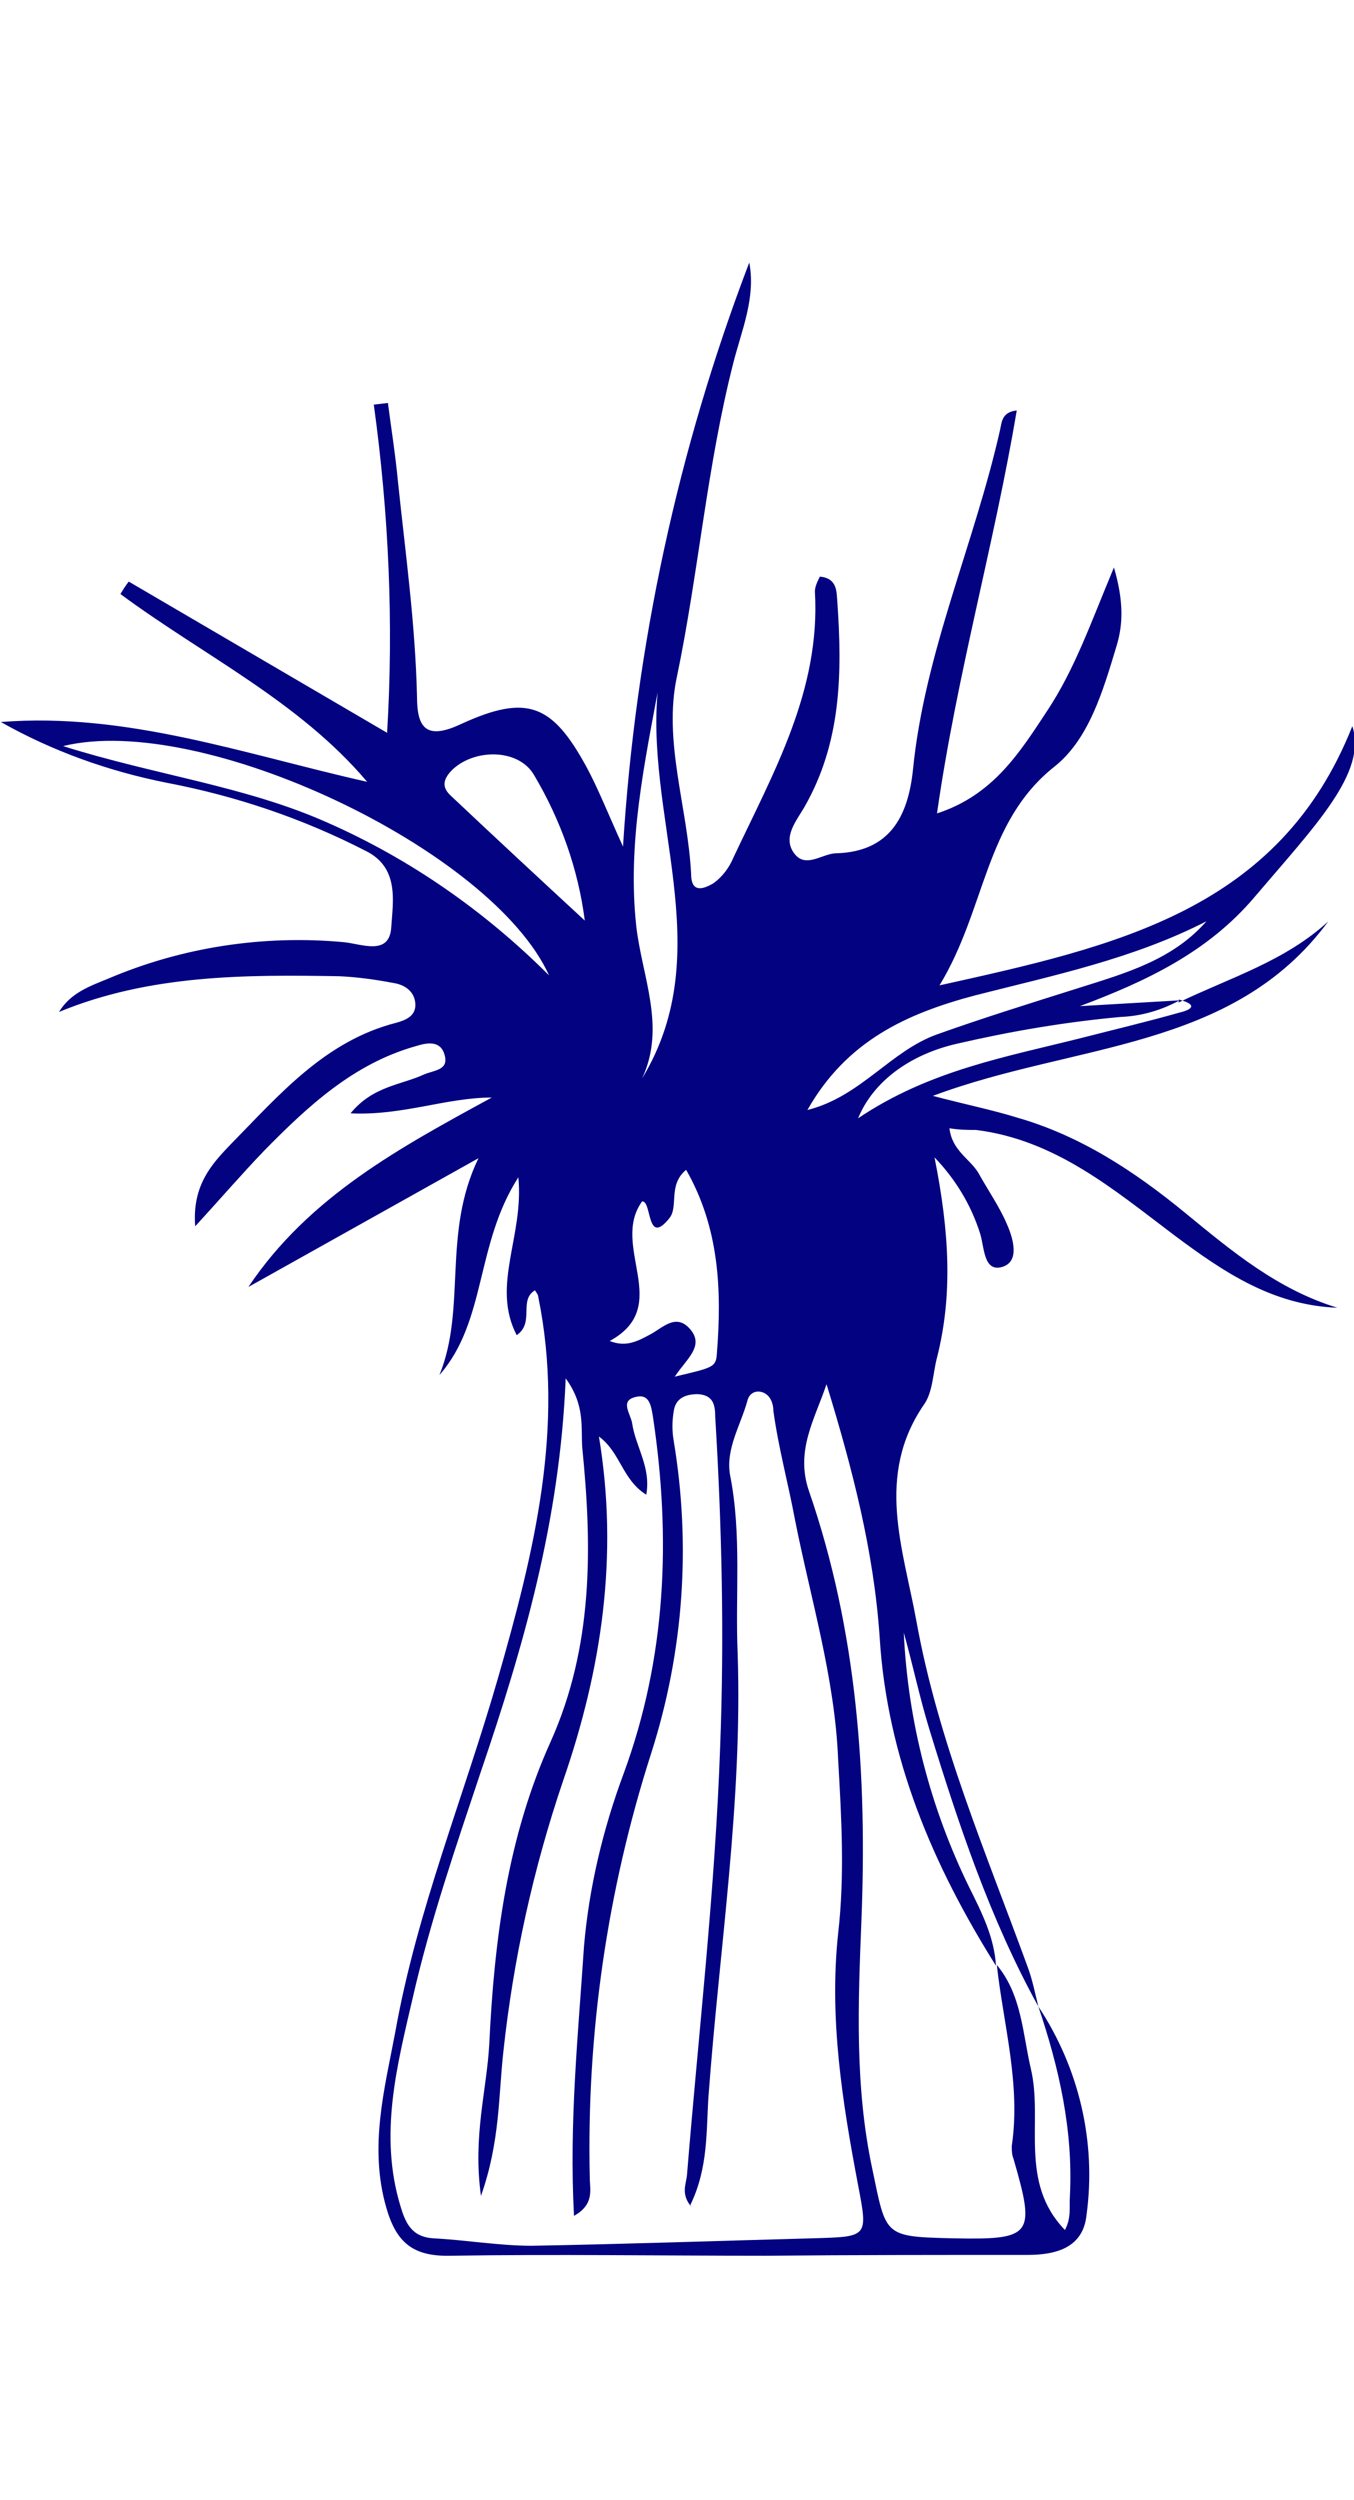 <?xml version="1.0" encoding="UTF-8" standalone="no"?>
<svg
   id="Layer_1"
   version="1.1"
   viewBox="0 0 163 300.9"
   sodipodi:docname="diadumene_lineata_dk.svg"
   width="163"
   height="300.9"
   inkscape:version="1.4.2 (ebf0e940, 2025-05-08)"
   xmlns:inkscape="http://www.inkscape.org/namespaces/inkscape"
   xmlns:sodipodi="http://sodipodi.sourceforge.net/DTD/sodipodi-0.dtd"
   xmlns="http://www.w3.org/2000/svg"
   xmlns:svg="http://www.w3.org/2000/svg">
  <sodipodi:namedview
     id="namedview1"
     pagecolor="#ffffff"
     bordercolor="#000000"
     borderopacity="0.25"
     inkscape:showpageshadow="2"
     inkscape:pageopacity="0.0"
     inkscape:pagecheckerboard="0"
     inkscape:deskcolor="#d1d1d1"
     inkscape:zoom="4.2059192"
     inkscape:cx="137.06873"
     inkscape:cy="201.73949"
     inkscape:window-width="2560"
     inkscape:window-height="1332"
     inkscape:window-x="0"
     inkscape:window-y="25"
     inkscape:window-maximized="1"
     inkscape:current-layer="Layer_1" />
  <!-- Generator: Adobe Illustrator 29.8.2, SVG Export Plug-In . SVG Version: 2.1.1 Build 3)  -->
  <defs
     id="defs1">
    <style
       id="style1">
      .st0 {
        fill: #030382;
      }
    </style>
  </defs>
  <g
     id="Layer_2"
     transform="translate(0,32)">
    <g
       id="Layer_1-2">
      <path
         class="st0"
         d="m 141.8,88.7 c 6.2,-3 12.9,-5 18.1,-9.8 -11.5,15.6 -30.5,14.6 -47.6,21 4.2,1.1 7.2,1.7 10.1,2.6 7.7,2.2 14.2,6.5 20.3,11.5 5.6,4.6 11.1,9.2 18.3,11.4 -7.8,-0.3 -13.7,-4.3 -19.6,-8.7 -7.3,-5.5 -14.3,-11.5 -23.9,-12.7 -1,0 -1.9,0 -3.2,-0.2 0.3,2.7 2.5,3.7 3.5,5.4 1.1,2 2.5,4 3.4,6.1 0.8,1.8 1.6,4.6 -0.6,5.2 -2.2,0.6 -2.1,-2.4 -2.6,-4 -1.1,-3.5 -3,-6.6 -5.5,-9.2 1.8,9 2.2,16.6 0.3,24.1 -0.5,1.9 -0.5,4.2 -1.6,5.7 -5.8,8.5 -2.5,17.2 -0.9,25.9 2.6,14.5 8.4,28 13.4,41.7 0.6,1.6 0.9,3.2 1.3,4.8 -5.8,-10.5 -9.6,-21.9 -13.1,-33.3 -1.2,-3.9 -2,-7.8 -3.1,-11.7 0.5,10.7 3.2,21.1 7.9,30.7 1.5,3 3,6 3.2,9.4 -7.6,-12.1 -13.1,-25 -14,-39.5 -0.7,-10.4 -3.3,-20.4 -6.4,-30.5 -1.4,4.2 -3.8,8 -2.1,12.9 5.8,16.8 7,34.2 6.3,51.7 -0.4,10 -0.8,19.9 1.3,29.8 1.7,8.1 1.3,8.2 9.6,8.4 9.7,0.2 10.1,-0.3 7.4,-9.6 -0.2,-0.5 -0.2,-1 -0.2,-1.5 1.1,-7.4 -1,-14.6 -1.8,-21.8 3,3.6 3.1,8.2 4.1,12.5 1.5,6.3 -1.5,13.6 4.1,19.4 0.8,-1.5 0.5,-2.8 0.6,-4.1 0.4,-7.9 -1.3,-15.4 -3.8,-22.8 4.9,7.4 7,16.3 5.8,25.1 -0.4,3.9 -3.6,4.8 -7.1,4.8 -10.5,0 -21,0 -31.5,0.1 -12.7,0 -25.3,-0.2 -38,0 -4.5,0.1 -6.5,-1.6 -7.7,-5.8 -2.1,-7.3 -0.2,-14.3 1.1,-21.2 2.6,-14.6 8.3,-28.4 12.4,-42.7 4.3,-15 8,-30 4.8,-45.7 0,-0.3 -0.3,-0.6 -0.4,-0.8 -2,1.2 0,3.9 -2.2,5.4 -3.1,-6 0.9,-11.9 0.2,-19 -5.2,8.1 -3.8,17.3 -9.5,23.8 3.3,-8.1 0.3,-17 4.7,-26.1 l -27.7,15.5 c 7.3,-10.9 18.3,-16.8 29.3,-22.8 -5.5,0 -10.7,2.2 -17,1.9 2.7,-3.3 6.1,-3.4 8.9,-4.7 1.2,-0.5 3,-0.5 2.4,-2.4 -0.5,-1.7 -2.1,-1.4 -3.4,-1 -7.5,2.1 -13,7.2 -18.3,12.6 -2.6,2.7 -5.1,5.6 -8.3,9.1 -0.4,-5 2.1,-7.6 4.3,-9.9 C 33.6,99.8 39.1,93.3 47.7,91.1 48.8,90.8 50.1,90.3 50,88.8 49.9,87.3 48.7,86.5 47.3,86.3 45.2,85.9 43,85.6 40.9,85.5 29.5,85.3 18,85.3 7.1,89.8 c 1.4,-2.3 3.7,-3.1 5.9,-4 8.9,-3.8 18.7,-5.3 28.4,-4.4 2.1,0.2 5.5,1.7 5.7,-1.8 0.2,-3.1 1,-7.2 -3.1,-9.2 C 36.4,66.5 28.4,63.8 20,62.2 13,60.8 6.3,58.4 0.1,54.9 15.3,53.7 29.5,58.8 44.2,62.1 36,52.4 24.5,46.9 14.5,39.5 c 0.3,-0.5 0.6,-1 1,-1.5 L 46.6,56.2 C 47.4,43 46.8,29.8 45,16.7 l 1.7,-0.2 c 0.4,3.1 0.9,6.2 1.2,9.4 0.9,8.6 2.1,17.2 2.3,25.9 0,3.7 1,5.4 5.4,3.3 7.9,-3.6 10.9,-2.3 15,5.2 1.4,2.6 2.5,5.4 4.4,9.6 1.5,-24.1 6.6,-47.8 15.2,-70.3 0.8,4.2 -0.9,8.1 -1.9,12 -3.2,12.5 -4.2,25.3 -6.8,37.8 -1.7,7.8 1.3,15.8 1.7,23.8 0,2.1 1.2,2 2.7,1.1 1.1,-0.8 1.9,-1.9 2.4,-3.1 4.8,-10.2 10.5,-20.1 9.8,-32 0,-0.6 0.3,-1.2 0.6,-1.8 2.1,0.2 2,1.8 2.1,3 0.6,8.6 0.5,17 -4,24.8 -1,1.7 -2.6,3.6 -1.2,5.5 1.4,1.9 3.4,0 5.1,0 6.4,-0.2 8.6,-4.4 9.2,-10 1.4,-14.2 7.4,-27.2 10.5,-41 0.2,-0.9 0.2,-2.1 2,-2.3 -2.7,16.1 -7.2,31.7 -9.6,48.5 6.8,-2.2 10,-7.4 13.3,-12.4 3.3,-5 5.2,-10.5 8,-17.2 1.2,4.1 1.1,6.9 0.3,9.5 -1.6,5.3 -3.3,11.2 -7.5,14.5 -8.4,6.7 -8.2,17.1 -13.8,26.3 21.2,-4.7 40.9,-9 49.7,-31.2 1.8,5.6 -4.4,11.9 -11.8,20.6 -5.6,6.6 -13,10.1 -21,13.1 l 12,-0.7 c -2.2,1.2 -4.6,1.9 -7.1,2 -6.6,0.6 -13.1,1.7 -19.6,3.2 -5.8,1.3 -10.2,4.6 -12,9 8.6,-5.8 17.9,-7.4 27,-9.7 3.9,-1 7.7,-1.9 11.6,-3 1.3,-0.3 2.6,-0.9 0,-1.6 v 0.4 z m -58.5,145 c -1.4,-1.6 -0.7,-2.8 -0.6,-3.9 1.4,-17.2 3.4,-34.4 4,-51.7 0.5,-13.2 0.2,-26.4 -0.6,-39.6 0,-1.5 -0.3,-2.6 -2.1,-2.7 -1.5,0 -2.7,0.5 -2.9,2.1 -0.2,1.2 -0.2,2.3 0,3.5 2.1,12.6 1.2,25.4 -2.7,37.6 -5.3,16.5 -7.8,33.8 -7.4,51.1 0,1.4 0.6,3.2 -1.9,4.6 -0.6,-11.2 0.5,-21.8 1.2,-32.4 0.6,-7.1 2.3,-14.2 4.8,-20.9 5.1,-13.9 5.7,-28.3 3.5,-42.9 -0.2,-1.2 -0.4,-2.7 -1.9,-2.4 -2.2,0.4 -0.8,2 -0.6,3.2 0.4,2.8 2.3,5.3 1.7,8.6 -2.9,-1.8 -3.1,-5.1 -5.7,-7 2.4,14.4 0.3,28.1 -4.3,41.4 -3.6,10.6 -6,21.5 -7.2,32.6 -0.6,5.4 -0.4,10.9 -2.7,17.4 -1,-7.2 0.7,-12.7 1,-18.3 0.6,-12.6 2.2,-24.9 7.4,-36.4 5.1,-11.4 5,-23.3 3.8,-35.3 -0.2,-2.4 0.4,-5.1 -2,-8.4 -0.7,17.2 -5.1,32.3 -10.2,47.3 -3,9 -6.1,18 -8.2,27.2 -1.9,8.2 -4.1,16.5 -1.5,25.1 0.6,2 1.3,3.7 3.9,3.9 4,0.2 8,0.9 11.9,0.9 11.3,-0.2 22.6,-0.6 33.9,-0.9 6.6,-0.2 6.6,-0.1 5.4,-6.4 -1.9,-10 -3.5,-20.1 -2.4,-30.3 0.8,-7 0.4,-13.9 0,-20.9 -0.4,-9.9 -3.3,-19.3 -5.2,-28.9 -0.8,-4.3 -2,-8.7 -2.6,-13.1 0,-0.9 -0.4,-2.1 -1.6,-2.3 -0.7,-0.1 -1.3,0.3 -1.5,1 v 0 c -0.8,3 -2.7,5.9 -2.1,9.1 1.4,7.1 0.6,14.3 0.9,21.4 0.6,17.9 -2.2,35.5 -3.5,53.2 -0.3,4.2 0,8.7 -2.2,13.2 v 0 z M 66.1,85.4 C 59.2,70.2 24.2,53.7 7.6,57.8 c 11.1,3.5 21.9,4.8 31.8,9.2 10,4.4 19,10.7 26.7,18.4 z m 15.1,48.3 c 4.6,-1.1 5,-1.1 5.1,-2.8 0.6,-7.6 0.3,-15.1 -3.7,-22.1 -2.2,1.8 -0.9,4.4 -2,5.8 -2.8,3.5 -2.1,-2.1 -3.3,-2 -3.9,5.4 3.8,12.6 -3.9,16.8 2,0.8 3.4,0 4.9,-0.8 1.5,-0.8 3.1,-2.6 4.8,-0.6 1.7,2 -0.4,3.5 -1.8,5.6 v 0 z M 79.4,50.1 c -1.8,9.7 -3.9,19.4 -2.8,29.4 0.7,6.1 3.6,12.1 0.7,18.3 9.4,-15.5 0,-31.8 2,-47.7 z m -9,28.7 C 69.6,72.6 67.5,66.7 64.3,61.3 62.4,58 56.9,58.1 54.3,60.8 c -1,1.1 -1.1,2 0,3 5.3,5 10.8,10.1 16.1,15 z m 75,0 c -8.9,4.6 -18.6,6.6 -28,9 -8.3,2.2 -15.5,5.5 -20.2,13.8 6.4,-1.6 10,-7.1 15.6,-9.1 5.6,-2 11.4,-3.8 17.1,-5.6 5.7,-1.8 11.4,-3.4 15.5,-8.2 v 0 z"
         id="path1" />
    </g>
  </g>
</svg>
